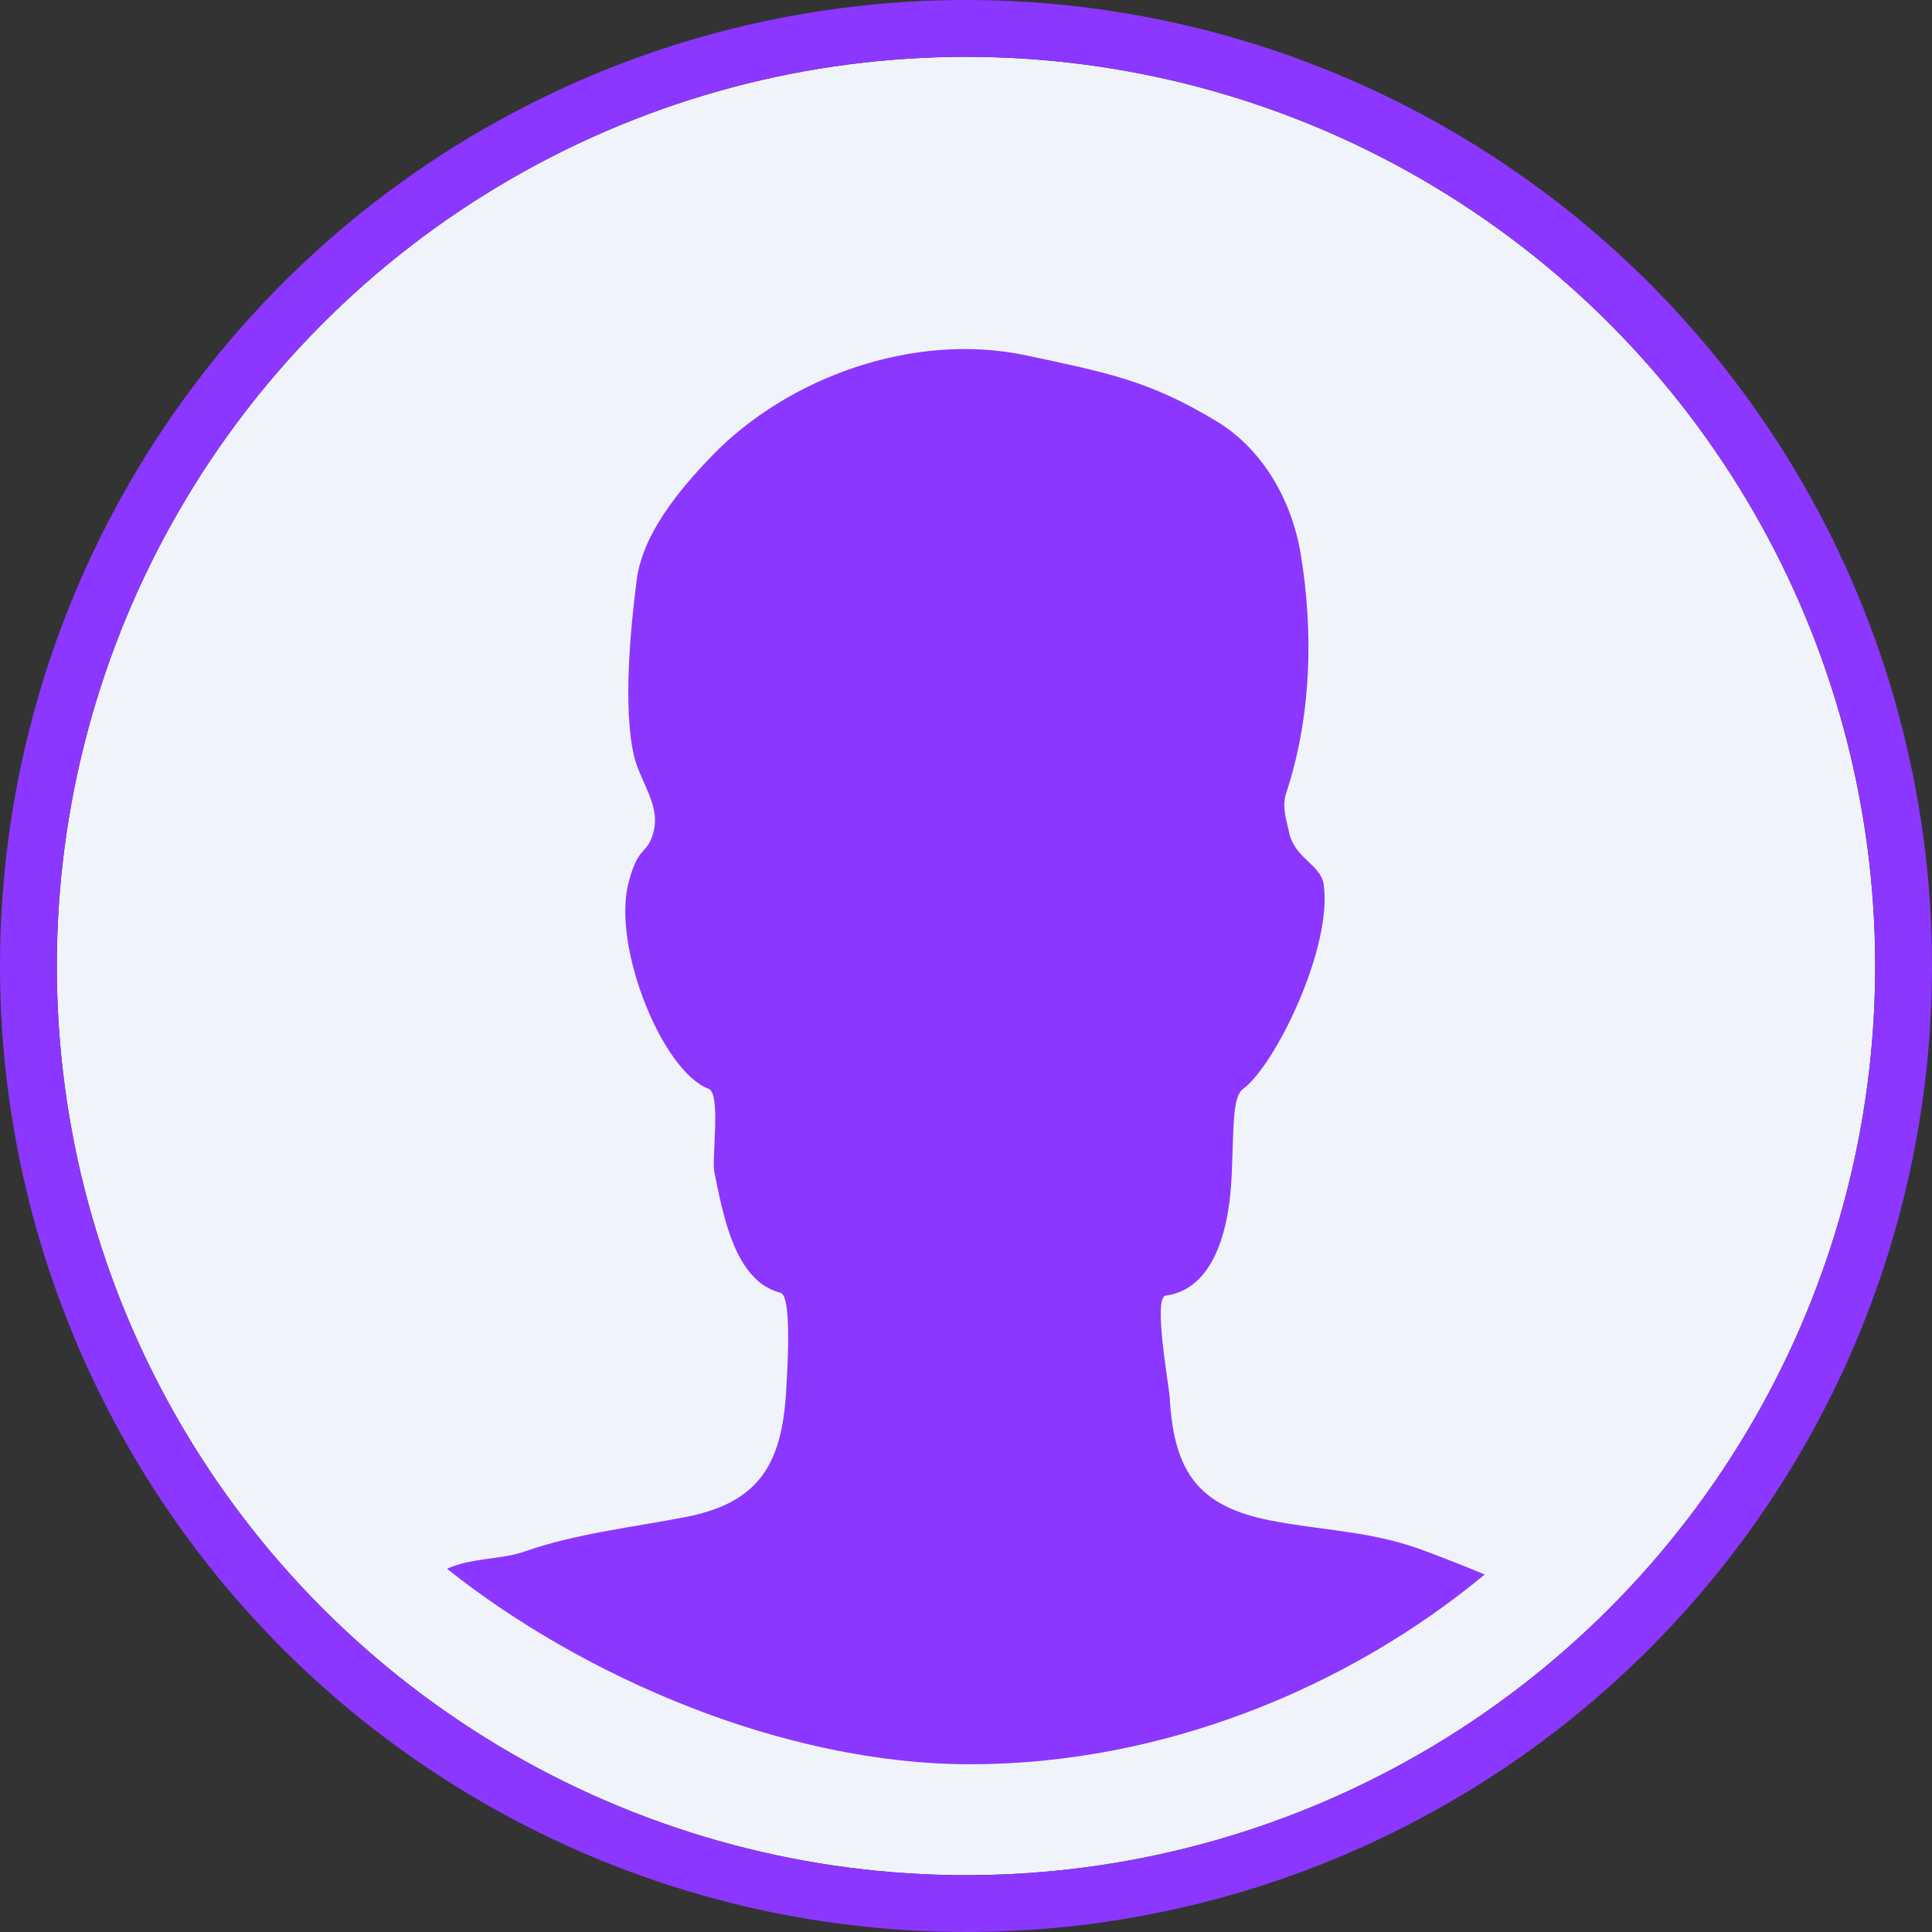 <svg xmlns="http://www.w3.org/2000/svg" xmlns:xlink="http://www.w3.org/1999/xlink" width="34" height="34" viewBox="0 0 34 34">
    <rect x="0" y="0" width="34" height="34" fill="#333333" stroke="none"/>
    <defs>
        <circle id="a" cx="16" cy="16" r="16"/>
    </defs>
    <g fill="none" fill-rule="evenodd" transform="translate(1 1)">
        <mask id="b" fill="#fff">
            <use xlink:href="#a"/>
        </mask>
        <use fill="#F0F4FA" xlink:href="#a"/>
        <circle cx="16" cy="16" r="16.5" stroke="#8B37FF"/>
        <path fill="#8B37FF" d="M6.867 26.608c.432-.199.953-.157 1.365-.304.884-.312 1.912-.428 2.833-.607 1.264-.245 1.699-.901 1.77-2.226.01-.191.118-1.666-.1-1.72-.81-.202-1.015-1.398-1.164-2.124-.05-.242.122-1.384-.102-1.467-.809-.304-1.685-2.472-1.416-3.592.175-.727.354-.505.455-.961.103-.458-.25-.864-.353-1.315-.192-.844-.062-2.219.05-3.087.106-.82.766-1.604 1.315-2.174 1.339-1.392 3.568-2.2 5.548-1.775 1.392.299 2.156.435 3.356 1.167.797.486 1.31 1.38 1.467 2.328.225 1.369.189 2.86-.254 4.198-.077.234-.012.43.051.708.103.456.557.556.607.91.158 1.113-.86 3.188-1.416 3.593-.192.139-.166.656-.203 1.517-.05 1.164-.405 2.023-1.163 2.124-.225.03.062 1.6.072 1.79.072 1.325.515 1.922 1.779 2.168.921.178 1.716.182 2.601.494.287.102.863.328 1.163.456-2.416 2.003-5.679 3.339-9.055 3.339-3.28 0-6.821-1.54-9.206-3.44z" mask="url(#b)"/>
    </g>
</svg>
